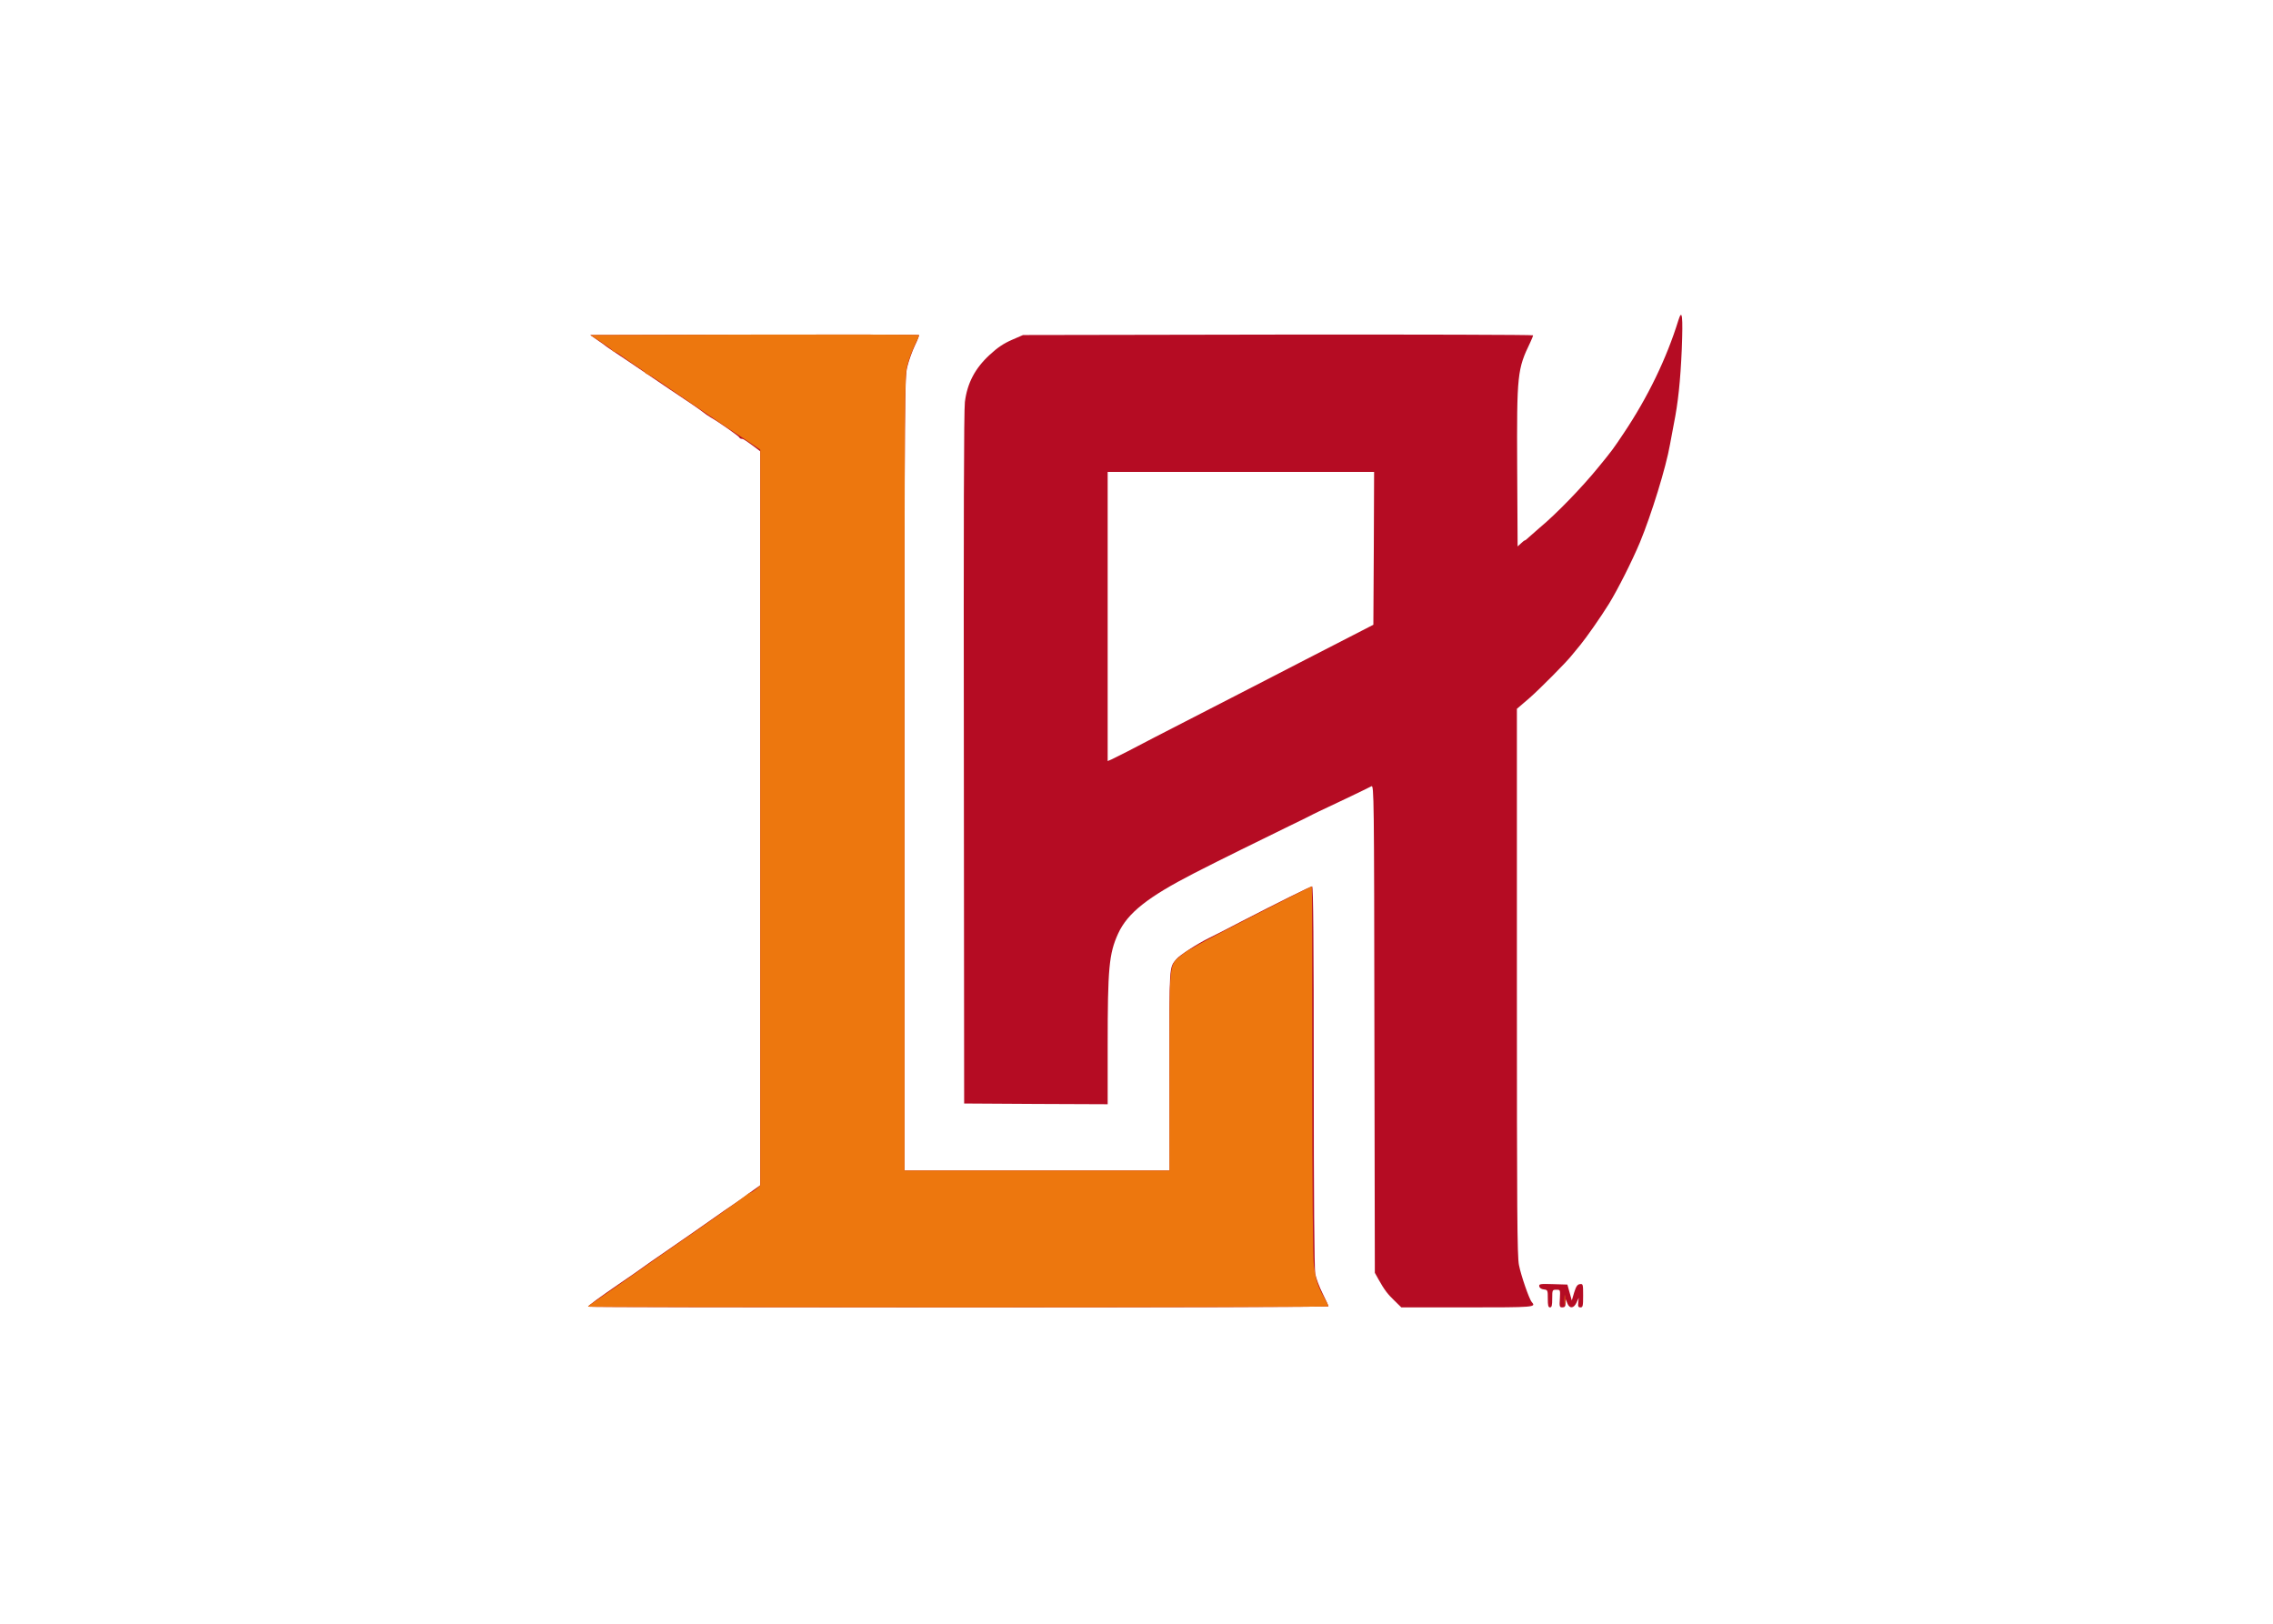 <svg clip-rule="evenodd" fill-rule="evenodd" stroke-linejoin="round" stroke-miterlimit="1.414" viewBox="0 0 560 400" xmlns="http://www.w3.org/2000/svg"><g fill-rule="nonzero" transform="matrix(.17 0 0 .17 62.191 77.273)"><g fill="#b50c23"><path d="m486.394 1438.91c0-1.28 17.706-14.29 44.799-32.85 12.373-8.32 26.666-18.35 32-22.19 5.333-3.84 19.626-14.08 31.999-22.4 26.667-18.34 65.919-45.65 77.866-54.18 4.693-3.41 15.146-10.67 23.466-16.21 8.107-5.55 16.213-11.1 18.133-12.59 1.707-1.49 7.253-5.55 12.373-9.17l8.96-6.41v-1063.446l-5.546-4.267c-15.787-11.733-18.987-13.866-21.333-13.866-1.494 0-2.987-.854-3.414-1.92-.64-1.92-28.799-21.76-41.386-29.013-3.84-2.347-8.96-5.76-10.88-7.467-3.626-2.986-21.759-15.573-33.919-23.466-2.773-1.707-21.973-14.72-42.666-28.8-20.907-14.079-43.093-29.226-49.706-33.492-6.613-4.267-12.8-8.747-14.08-9.6-1.067-1.067-6.826-5.12-12.8-9.174l-10.666-7.466 237.65-.64c130.771-.213 238.076 0 238.716.64.64.427-2.133 7.466-5.973 15.36-3.84 8.106-8.747 21.759-10.88 30.506-3.84 15.36-4.053 37.119-4.053 590.498v574.283h384.206l-.21-144.85c-.21-155.304-.64-148.69 10.03-161.49 4.48-5.547 30.29-22.186 47.14-30.506 6.83-3.2 27.52-13.867 46.29-23.68 54.19-27.946 100.91-51.199 103.26-51.199 1.7 0 2.34 82.985 2.34 274.985 0 171.3.86 279.25 2.14 286.29 1.06 6.4 5.97 19.2 10.66 28.58 4.7 9.39 8.53 17.71 8.53 18.78 0 .85-241.49 1.49-536.52 1.49-295.036 0-536.526-.43-536.526-1.07z"/><path d="m1655.44 1430.59c-10.24-9.81-14.72-15.57-23.46-31.14l-5.34-9.6-.64-353.71c-.42-335.137-.64-353.483-4.26-351.35-3.63 2.133-68.48 33.066-76.16 36.48-2.35 1.066-5.76 2.773-7.47 3.626-1.71 1.067-18.13 9.173-36.26 17.92-28.38 13.653-114.14 56.106-123.74 61.226-1.7.853-7.89 4.053-13.86 7.04-66.77 34.346-96 57.386-109.65 87.252-13.23 29.013-15.15 49.919-15.15 162.556v84.69l-103.89-.42-104.11-.64-.42-499.196c-.43-337.702 0-504.953 1.49-517.326 3.41-27.306 14.72-48.852 35.84-68.266 11.73-10.879 20.48-16.639 32.21-21.759l16.22-7.04 369.7-.64c203.09-.213 369.48.213 369.48 1.067 0 1.066-1.92 5.546-4.05 10.239-18.77 38.827-19.63 46.08-18.99 180.904l.64 114.772 4.7-4.266c2.56-2.56 5.12-4.48 5.76-4.48s3.41-2.134 6.18-4.907c2.78-2.56 9.82-8.747 15.79-13.866 23.68-19.627 61.01-58.24 84.27-86.826 20.48-24.96 21.97-27.093 37.33-50.132 34.56-51.626 61.87-107.946 78.93-163.198 5.55-17.707 6.83-6.4 4.91 42.666-1.92 44.586-5.34 77.225-11.52 107.732-1.71 8.746-4.27 22.186-5.55 29.653-5.76 33.066-26.88 101.331-43.52 141.651-11.52 27.52-32 68.052-44.8 88.959-12.16 19.626-32.85 49.066-41.6 59.732-5.33 6.4-10.66 13.013-11.94 14.507-7.26 9.599-47.15 49.706-62.08 62.719l-17.92 15.359v395.088c0 331.944.42 397.644 2.98 410.874 2.99 15.36 14.94 49.71 18.56 53.76 6.83 7.47 3.84 7.68-93.43 7.68h-95.58zm-388.26-795.719c8.75-4.48 27.1-14.08 40.53-21.12 13.44-7.04 44.17-22.826 68.06-34.986 52.48-26.88 96.64-49.706 149.54-77.012 21.76-11.307 52.91-27.306 69.33-35.626l29.87-15.36.64-110.719.43-110.718h-386.13v418.981l5.97-2.56c3.2-1.494 13.02-6.4 21.76-10.88z"/><path d="m1877.31 1427.39c0-12.37-.22-12.8-5.76-13.44-3.63-.42-6.19-2.13-6.62-4.48-.64-3.41 1.07-3.84 20.06-3.2l20.69.64 6.4 23.04 3.41-11.52c2.78-8.96 4.7-11.73 8.32-12.16 4.48-.64 4.7 0 4.7 16.43 0 15.36-.43 17.28-3.84 17.28-3.2 0-3.84-1.49-3.2-6.83l.64-7.04-3.2 7.04c-4.06 8.54-10.03 8.96-13.23 1.07l-2.35-5.97-.21 5.97c-.21 4.27-1.28 5.76-4.69 5.76-4.06 0-4.48-1.07-3.63-12.8.64-12.8.64-12.8-5.12-12.8s-5.97.21-5.97 12.8c0 10.03-.64 12.8-3.2 12.8s-3.2-2.77-3.2-12.59z"/></g><g fill="#ed770e"><path d="m486.394 1438.91c0-.64 3.2-3.2 7.253-5.76 13.227-8.96 43.733-30.29 94.932-66.34 8.747-6.19 17.92-12.59 20.48-14.3 29.013-19.62 102.398-71.46 106.452-75.09 2.346-2.13 5.333-3.84 6.399-3.84 1.28 0 4.907-2.56 8.32-5.33l5.76-5.12v-1066.013l-20.479-13.866c-11.307-7.467-22.187-14.507-24.107-15.787-1.92-1.066-7.68-5.12-13.013-8.746-5.333-3.627-23.466-16-40.533-27.52-17.066-11.52-38.399-26.24-47.359-32.426-9.173-6.187-17.493-11.307-18.56-11.307-1.066 0-2.346-.853-2.773-1.92-.213-1.066-6.4-5.546-13.44-10.026-7.04-4.693-16.213-10.88-20.48-14.08-4.266-3.413-8.746-5.973-10.026-5.973s-2.56-.853-2.987-1.707c-.213-1.066-7.893-6.613-16.639-12.373l-16-10.453 237.65-.64c130.771-.213 238.076 0 238.716.64.64.427-2.133 6.826-5.76 14.08-3.626 7.253-8.533 20.266-10.879 29.226-4.267 16-4.267 24.746-4.267 591.778v575.563h383.996v-143.36c0-162.767-.86-153.807 17.49-168.74 5.34-4.267 10.24-7.893 11.09-7.893.65 0 5.13-2.347 9.61-5.12 7.67-4.907 55.46-29.866 134.39-69.972 18.14-9.174 33.28-16.64 33.71-16.64s.64 119.891.64 266.445c0 177.07.85 272.21 2.35 283.31 2.55 19.84 5.76 29.86 14.5 45.44 3.63 6.4 6.61 12.37 6.61 13.44 0 .85-241.49 1.49-536.52 1.49-295.036 0-536.526-.43-536.526-1.07z"/><path d="m1901.41 1429.31c0-6.4.43-9.17.86-5.76.42 3.2.42 8.32 0 11.74-.43 3.2-.86.42-.86-5.98z"/></g></g></svg>